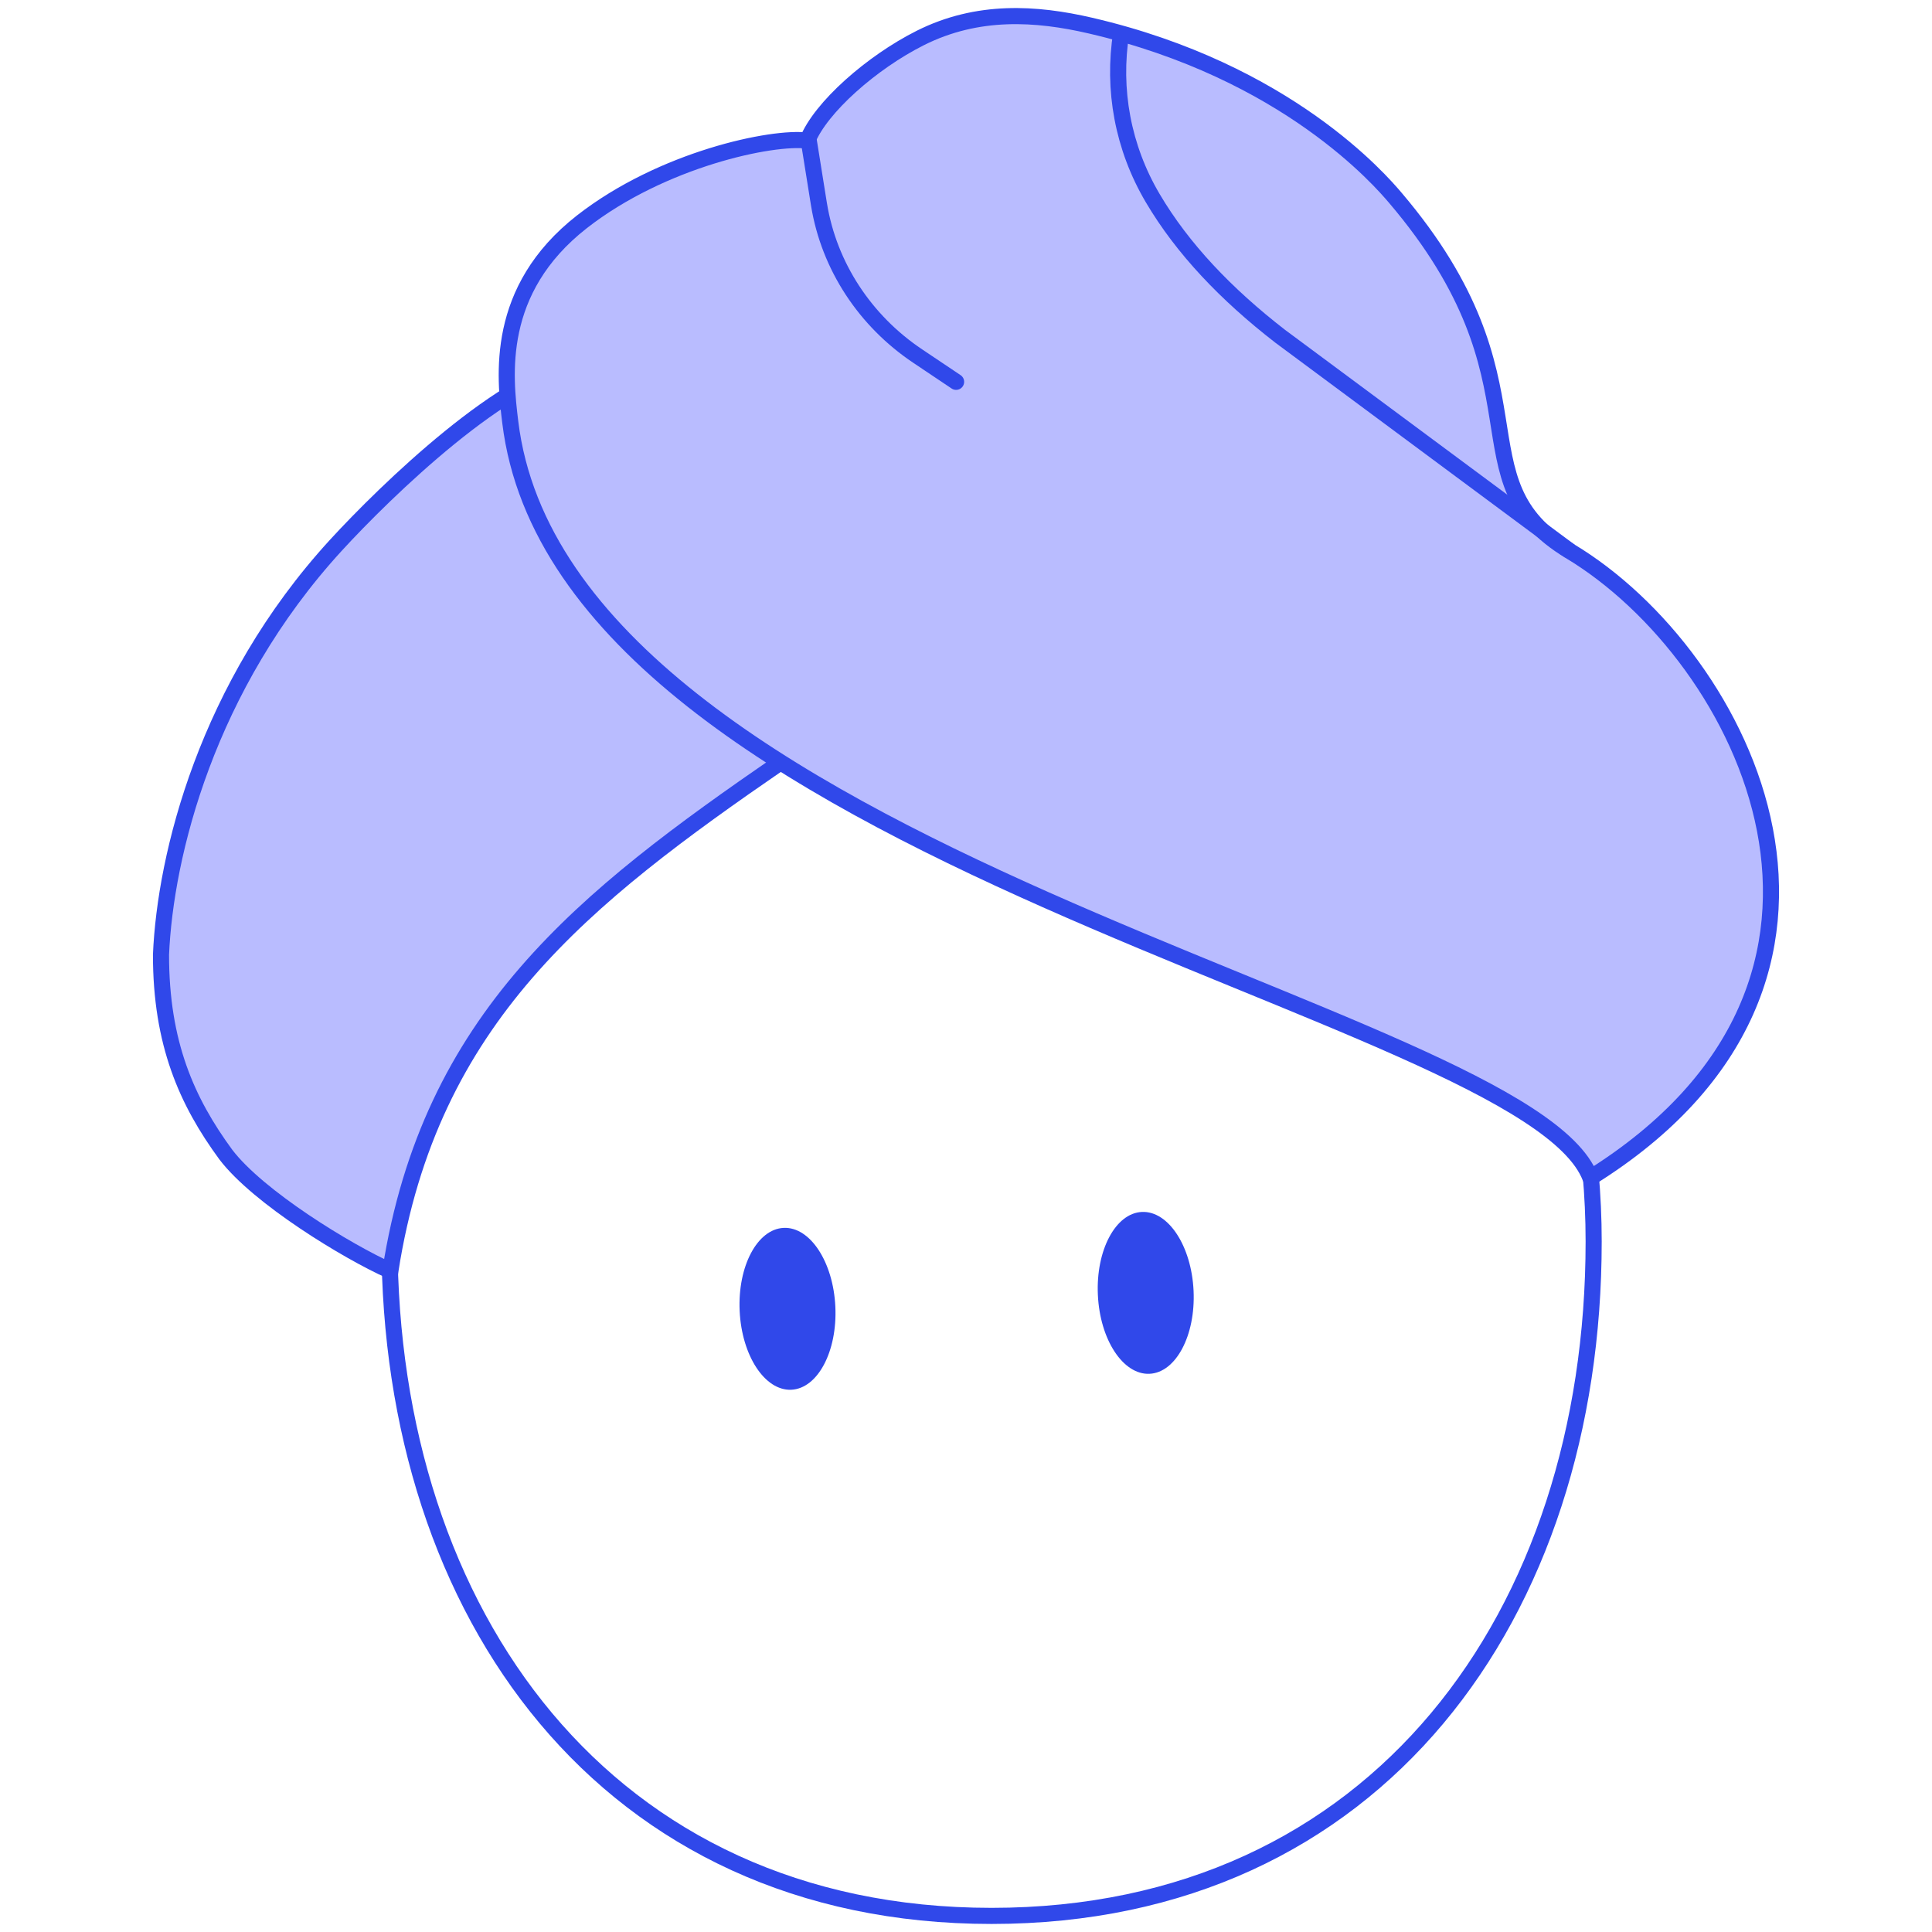 <svg width="120" height="120" viewBox="0 0 120 120" fill="none" xmlns="http://www.w3.org/2000/svg">
<path d="M98.985 77.112C98.985 100.247 85.526 119 61.588 119C37.65 119 24.192 100.247 24.192 77.112C24.192 53.978 40.934 35.225 61.588 35.225C82.243 35.225 98.985 53.978 98.985 77.112Z" stroke="#3048EA" stroke-miterlimit="10"/>
<path d="M36.184 22.627C31.515 23.14 23.925 30.526 20.862 33.868C12.832 42.632 10.262 53.134 10 59.296C9.996 64.801 11.604 68.412 14.024 71.711C16.039 74.362 21.562 77.733 24.246 78.934C26.706 63.207 36.235 55.78 48.491 47.34C39.739 40.854 37.056 26.647 36.186 22.625L36.184 22.627Z" fill="#B9BCFF" stroke="#3048EA" stroke-miterlimit="10"/>
<path d="M49.148 86.319C50.789 86.246 52.015 83.936 51.885 81.16C51.755 78.384 50.32 76.193 48.678 76.266C47.037 76.339 45.812 78.649 45.941 81.425C46.071 84.201 47.507 86.392 49.148 86.319Z" fill="#3048EA"/>
<path d="M71.397 85.329C73.039 85.256 74.264 82.946 74.135 80.17C74.005 77.394 72.569 75.203 70.928 75.276C69.287 75.349 68.061 77.659 68.191 80.434C68.32 83.21 69.756 85.402 71.397 85.329Z" fill="#3048EA"/>
<path d="M50.152 8.733C47.979 8.451 41.142 9.877 36.15 13.771C30.709 18.018 31.352 23.402 31.692 26.207C34.975 53.28 94.772 62.641 98.781 73.153C118.509 60.865 108.388 40.77 97.515 34.237C90.141 29.807 96.507 23.847 86.656 12.274C85.795 11.265 79.959 4.423 67.725 1.589C64.358 0.808 60.727 0.571 57.165 2.357C54.148 3.871 50.973 6.668 50.15 8.731L50.152 8.733Z" fill="#B9BCFF" stroke="#3048EA" stroke-miterlimit="10" stroke-linejoin="round"/>
<path d="M50.234 8.734L50.858 12.635C50.863 12.66 50.867 12.687 50.871 12.711C51.496 16.534 53.732 19.928 57 22.117L59.385 23.716" stroke="#3048EA" stroke-miterlimit="10" stroke-linecap="round" stroke-linejoin="round"/>
<path d="M69.643 2.035C69.082 5.557 69.743 9.161 71.595 12.302C73.454 15.455 76.161 18.287 79.507 20.88L97.513 34.237" stroke="#3048EA" stroke-miterlimit="10" stroke-linejoin="round"/>
</svg>
